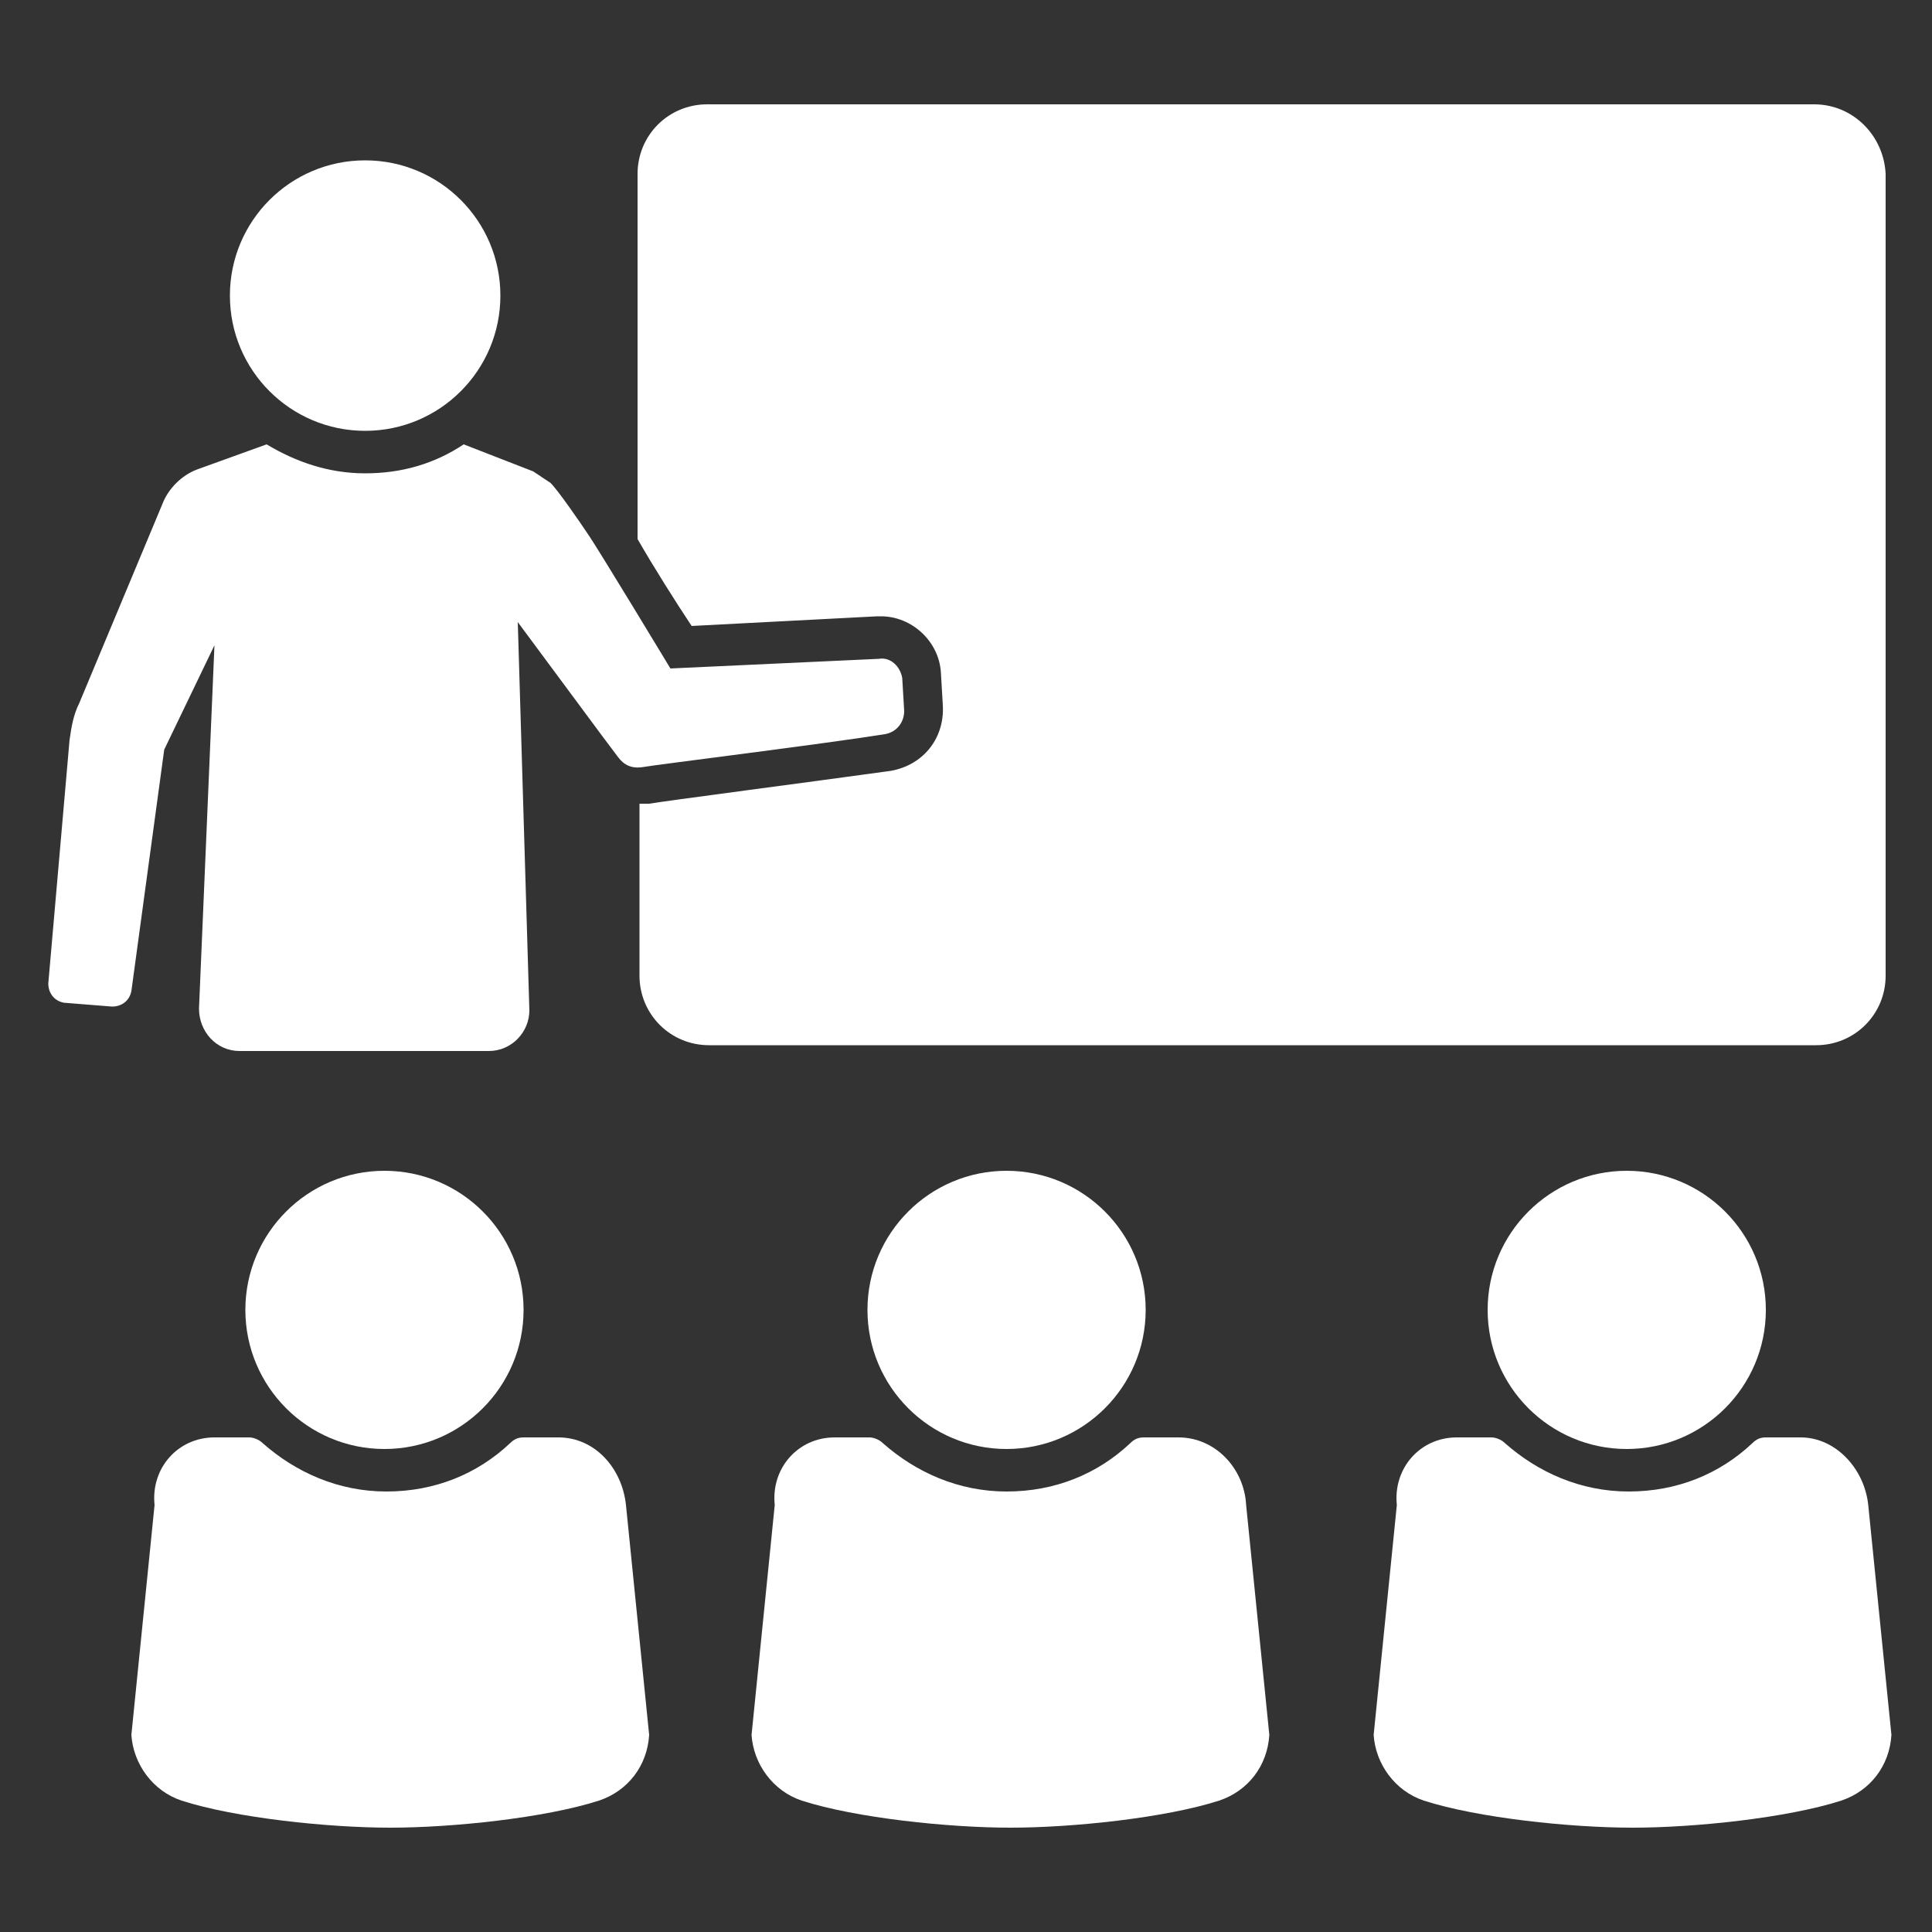 <svg width="24" height="24" viewBox="0 0 24 24" fill="none" xmlns="http://www.w3.org/2000/svg">
<rect x="0" y="0" width="24" height="24" fill="#333333" stroke="none"/>
<path d="M22.536 1.296H8.784C8.304 1.296 7.92 1.68 7.92 2.16V6.696C8.112 7.032 8.4 7.488 8.592 7.776L10.896 7.656H10.944C11.328 7.656 11.664 7.968 11.688 8.352L11.712 8.76C11.736 9.168 11.472 9.504 11.064 9.576C10.2 9.696 8.184 9.96 8.064 9.984H7.944V12.12C7.944 12.6 8.328 12.984 8.808 12.984H22.56C23.04 12.984 23.424 12.6 23.424 12.12V2.16C23.4 1.68 23.016 1.296 22.536 1.296Z" fill="white"/>
<path d="M6.216 3.672C6.216 4.6 5.464 5.352 4.536 5.352C3.608 5.352 2.856 4.6 2.856 3.672C2.856 2.744 3.608 1.992 4.536 1.992C5.464 1.992 6.216 2.744 6.216 3.672Z" fill="white"/>
<path d="M6.936 17.856H6.504C6.432 17.856 6.384 17.88 6.336 17.928C5.928 18.312 5.4 18.528 4.8 18.528C4.2 18.528 3.672 18.288 3.264 17.928C3.216 17.88 3.144 17.856 3.096 17.856H2.664C2.208 17.856 1.872 18.24 1.92 18.696L1.632 21.552C1.656 21.912 1.896 22.248 2.256 22.368C2.928 22.584 4.08 22.704 4.848 22.704C5.616 22.704 6.768 22.584 7.44 22.368C7.8 22.248 8.04 21.936 8.064 21.552L7.776 18.696C7.728 18.24 7.392 17.856 6.936 17.856Z" fill="white"/>
<path d="M6.504 16.272C6.504 17.226 5.73 18 4.776 18C3.822 18 3.048 17.226 3.048 16.272C3.048 15.318 3.822 14.544 4.776 14.544C5.73 14.544 6.504 15.318 6.504 16.272Z" fill="white"/>
<path d="M14.64 17.856H14.208C14.136 17.856 14.088 17.88 14.04 17.928C13.632 18.312 13.104 18.528 12.504 18.528C11.904 18.528 11.376 18.288 10.968 17.928C10.92 17.88 10.848 17.856 10.8 17.856H10.368C9.912 17.856 9.576 18.24 9.624 18.696L9.336 21.552C9.36 21.912 9.6 22.248 9.96 22.368C10.632 22.584 11.784 22.704 12.552 22.704C13.32 22.704 14.472 22.584 15.144 22.368C15.504 22.248 15.744 21.936 15.768 21.552L15.48 18.696C15.456 18.24 15.096 17.856 14.64 17.856Z" fill="white"/>
<path d="M14.232 16.272C14.232 17.226 13.458 18 12.504 18C11.55 18 10.776 17.226 10.776 16.272C10.776 15.318 11.55 14.544 12.504 14.544C13.458 14.544 14.232 15.318 14.232 16.272Z" fill="white"/>
<path d="M22.368 17.856H21.936C21.864 17.856 21.816 17.88 21.768 17.928C21.36 18.312 20.832 18.528 20.232 18.528C19.632 18.528 19.104 18.288 18.696 17.928C18.648 17.88 18.576 17.856 18.528 17.856H18.096C17.64 17.856 17.304 18.24 17.352 18.696L17.064 21.552C17.088 21.912 17.328 22.248 17.688 22.368C18.36 22.584 19.512 22.704 20.28 22.704C21.048 22.704 22.2 22.584 22.872 22.368C23.232 22.248 23.472 21.936 23.496 21.552L23.208 18.696C23.16 18.24 22.8 17.856 22.368 17.856Z" fill="white"/>
<path d="M21.936 16.272C21.936 17.226 21.162 18 20.208 18C19.254 18 18.48 17.226 18.48 16.272C18.48 15.318 19.254 14.544 20.208 14.544C21.162 14.544 21.936 15.318 21.936 16.272Z" fill="white"/>
<path d="M2.04 9.312L2.664 8.016L2.472 12.528C2.472 12.816 2.688 13.056 2.976 13.056H6.072C6.36 13.056 6.576 12.816 6.576 12.552L6.432 7.728L7.464 9.12L7.68 9.408C7.752 9.504 7.848 9.552 7.992 9.528C8.112 9.504 10.248 9.24 10.992 9.12C11.136 9.096 11.232 8.976 11.232 8.832L11.208 8.424C11.184 8.28 11.064 8.16 10.92 8.184L8.328 8.304C8.328 8.304 7.416 6.792 7.296 6.624C7.2 6.48 6.936 6.096 6.84 6C6.768 5.952 6.696 5.904 6.624 5.856L5.76 5.52C5.4 5.76 4.992 5.88 4.536 5.88C4.08 5.88 3.672 5.736 3.312 5.52L2.448 5.832C2.256 5.904 2.088 6.072 2.016 6.264L0.984 8.736C0.912 8.88 0.888 9.024 0.864 9.192L0.6 12.216C0.6 12.336 0.672 12.432 0.792 12.456L1.392 12.504C1.512 12.504 1.608 12.432 1.632 12.312L2.04 9.312Z" fill="white"/>
</svg>
